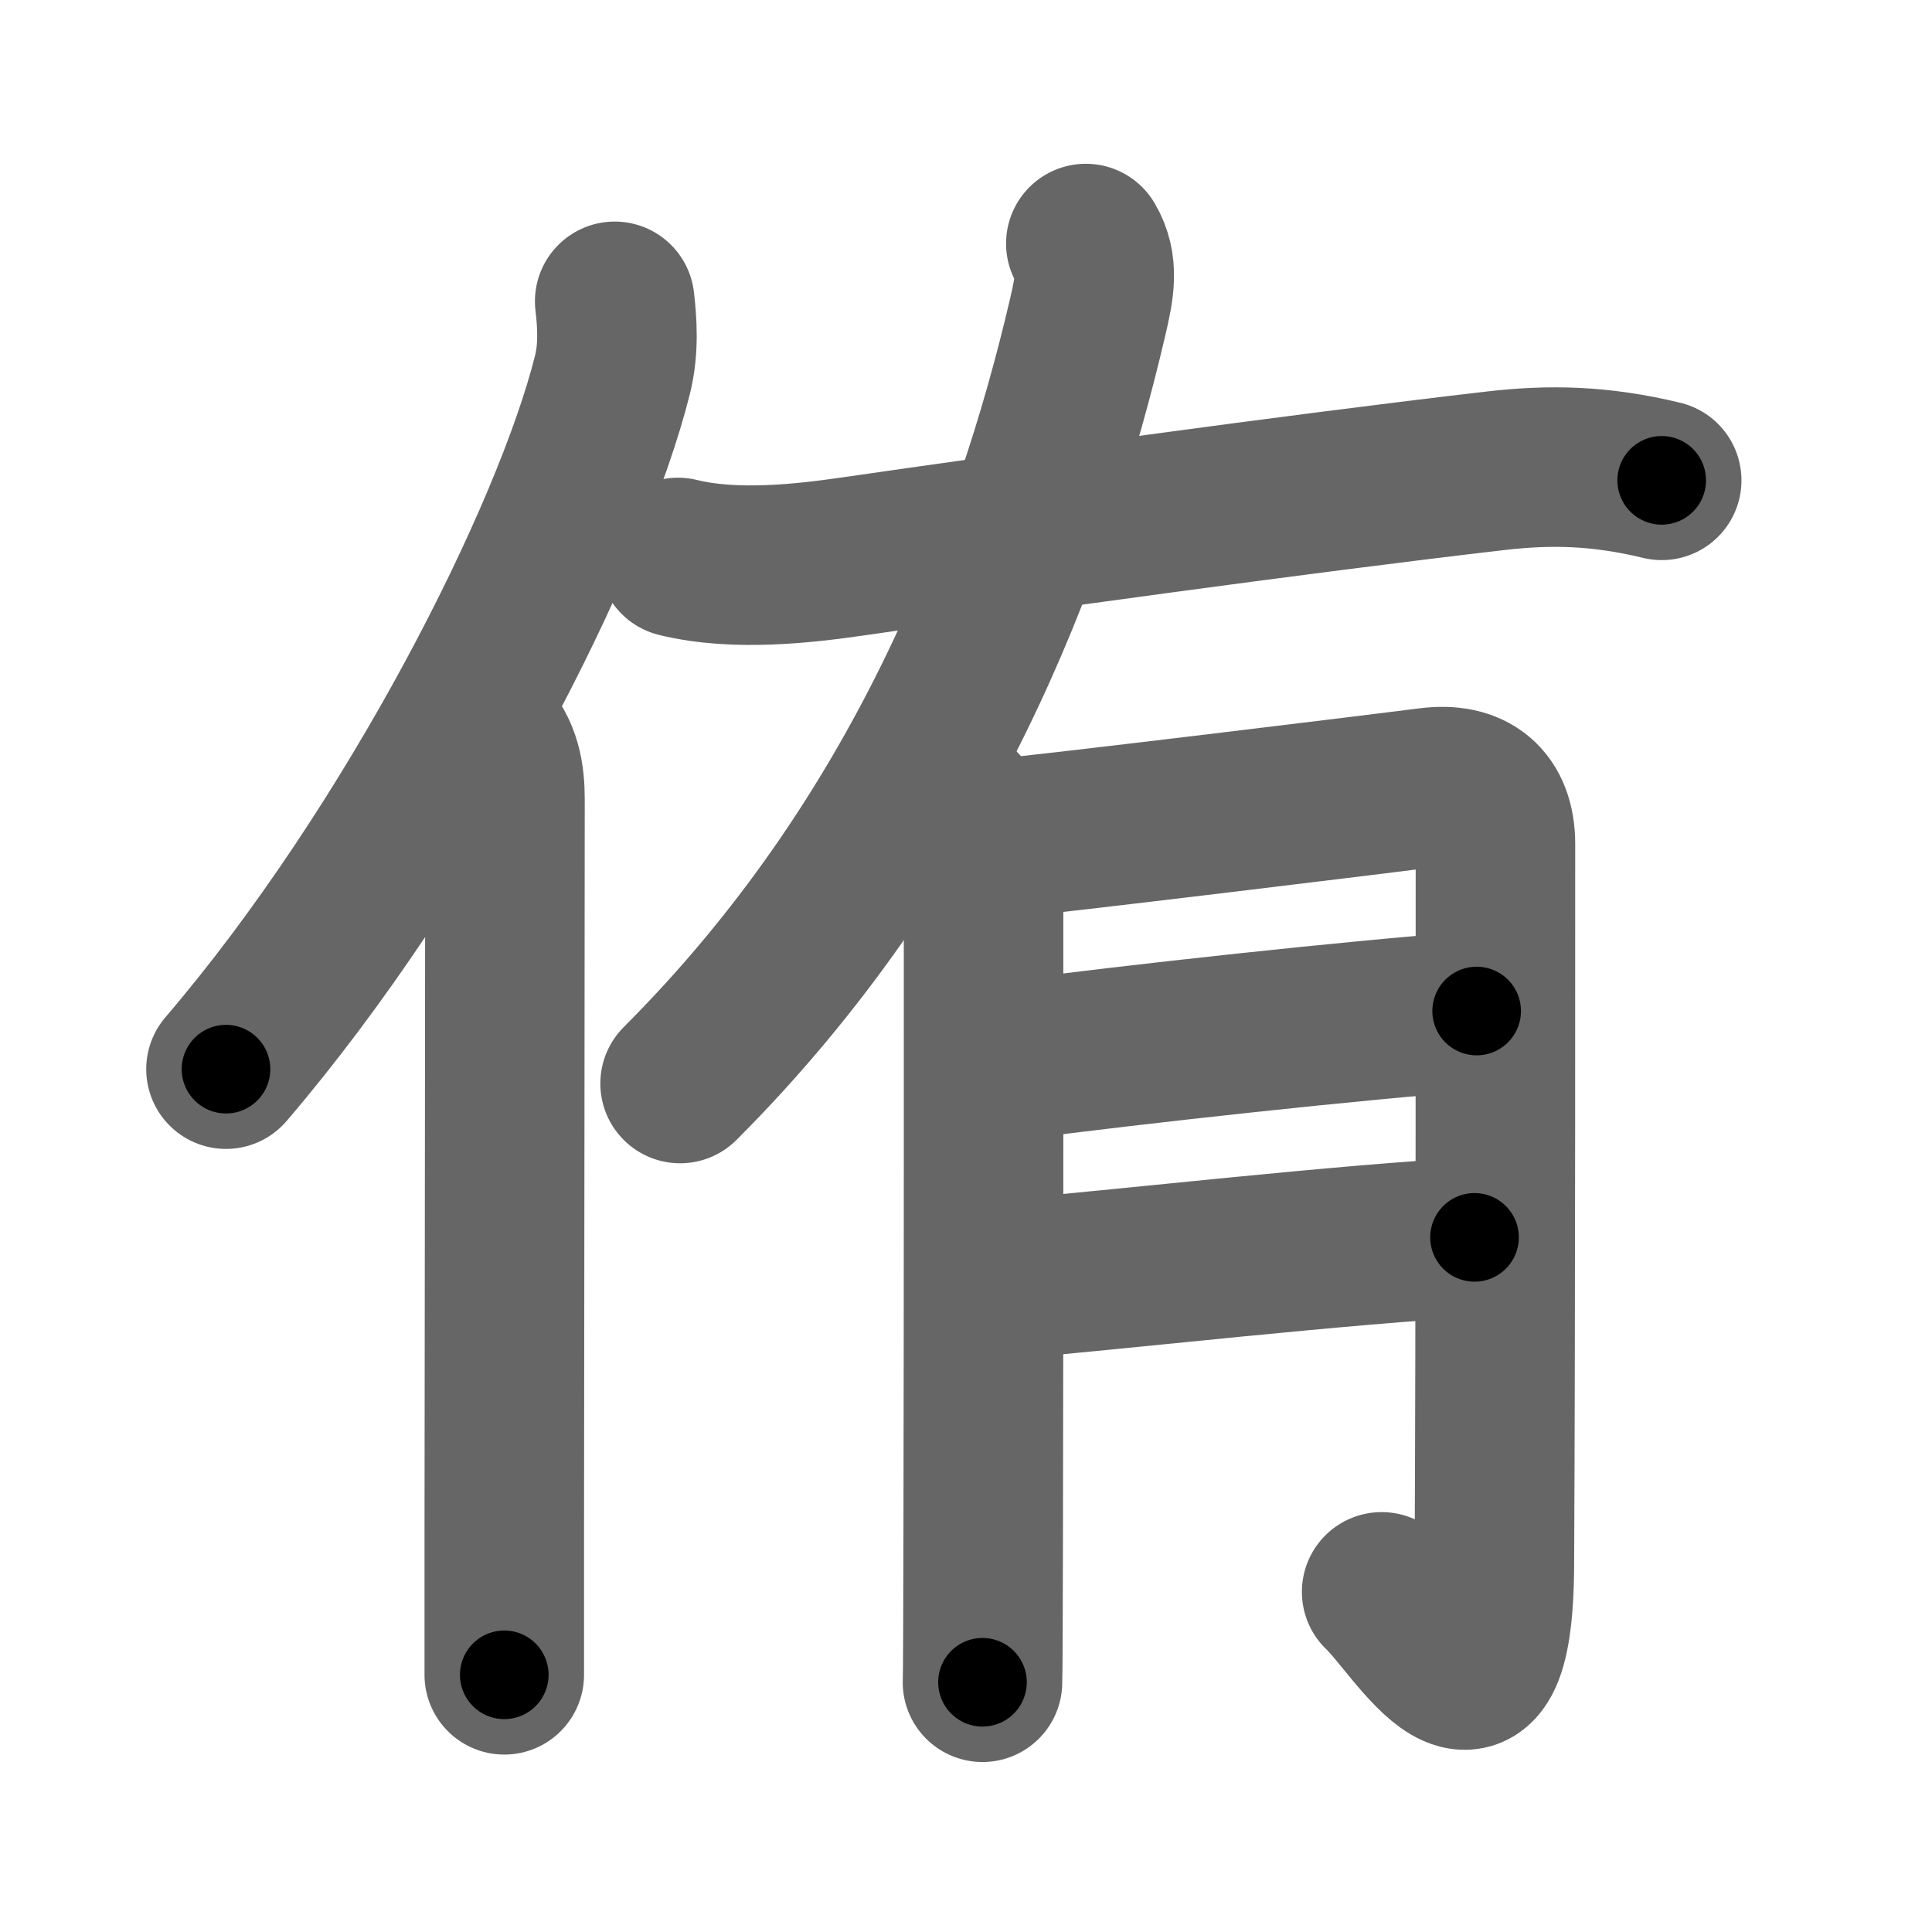 <svg xmlns="http://www.w3.org/2000/svg" width="109" height="109" viewBox="0 0 109 109" id="4f91"><g fill="none" stroke="#666" stroke-width="9" stroke-linecap="round" stroke-linejoin="round"><g><g><path d="M34.68,17c0.14,1.18,0.24,2.67-0.12,4.12c-2.29,9.2-11.14,26.73-21.81,39.2" /><path d="M27.23,41.36c1.08,1.08,1.26,2.47,1.26,3.73c0,7.82-0.03,28.55-0.04,41.29c0,3.4,0,6.24,0,8.11" /></g><g><path d="M61.26,13.74c0.74,1.26,0.49,2.49,0.11,4.13c-3.12,13.38-9.37,29.63-23,43.26" /><path d="M38.25,31.45c3.25,0.8,7.19,0.33,9.89-0.06c8.95-1.29,24.86-3.51,36.24-4.83c3.02-0.35,5.87-0.31,9.37,0.54" /><g><path d="M54.12,45.52c0.99,0.99,1.37,2.35,1.37,3.52c0,3.45,0.01,25.61-0.02,37.84c-0.01,4.48-0.02,7.63-0.04,8.03" /><path d="M56.37,47.31c2.24-0.17,22.59-2.66,24.26-2.88c2.37-0.31,3.74,0.81,3.74,3.19c0,2.75,0.01,27.07-0.06,40.68c-0.06,11.19-4.31,3.44-6.36,1.51" /><path d="M56.62,59.88c7.67-1.01,19.96-2.34,26.69-2.84" /><path d="M56.93,72.16c5.99-0.5,19.33-2.02,26.26-2.35" /></g></g></g></g><g fill="none" stroke="#000" stroke-width="5" stroke-linecap="round" stroke-linejoin="round"><g><g><path d="M34.68,17c0.14,1.18,0.24,2.67-0.12,4.12c-2.29,9.2-11.14,26.73-21.81,39.2" stroke-dasharray="49.303" stroke-dashoffset="49.303"><animate attributeName="stroke-dashoffset" values="49.303;49.303;0" dur="0.493s" fill="freeze" begin="0s;4f91.click" /></path><path d="M27.23,41.36c1.08,1.08,1.26,2.47,1.26,3.73c0,7.82-0.03,28.55-0.04,41.29c0,3.4,0,6.24,0,8.11" stroke-dasharray="53.45" stroke-dashoffset="53.45"><animate attributeName="stroke-dashoffset" values="53.45" fill="freeze" begin="4f91.click" /><animate attributeName="stroke-dashoffset" values="53.45;53.45;0" keyTimes="0;0.48;1" dur="1.027s" fill="freeze" begin="0s;4f91.click" /></path></g><g><path d="M61.26,13.74c0.74,1.26,0.49,2.49,0.11,4.13c-3.12,13.38-9.37,29.63-23,43.26" stroke-dasharray="53.898" stroke-dashoffset="53.898"><animate attributeName="stroke-dashoffset" values="53.898" fill="freeze" begin="4f91.click" /><animate attributeName="stroke-dashoffset" values="53.898;53.898;0" keyTimes="0;0.656;1" dur="1.566s" fill="freeze" begin="0s;4f91.click" /></path><path d="M38.25,31.45c3.25,0.8,7.19,0.33,9.89-0.06c8.95-1.29,24.86-3.51,36.24-4.83c3.02-0.35,5.87-0.31,9.37,0.54" stroke-dasharray="55.951" stroke-dashoffset="55.951"><animate attributeName="stroke-dashoffset" values="55.951" fill="freeze" begin="4f91.click" /><animate attributeName="stroke-dashoffset" values="55.951;55.951;0" keyTimes="0;0.737;1" dur="2.126s" fill="freeze" begin="0s;4f91.click" /></path><g><path d="M54.12,45.52c0.99,0.99,1.37,2.35,1.37,3.52c0,3.45,0.01,25.61-0.02,37.84c-0.01,4.48-0.02,7.63-0.04,8.03" stroke-dasharray="49.746" stroke-dashoffset="49.746"><animate attributeName="stroke-dashoffset" values="49.746" fill="freeze" begin="4f91.click" /><animate attributeName="stroke-dashoffset" values="49.746;49.746;0" keyTimes="0;0.811;1" dur="2.623s" fill="freeze" begin="0s;4f91.click" /></path><path d="M56.37,47.31c2.24-0.17,22.59-2.66,24.26-2.88c2.37-0.31,3.74,0.81,3.74,3.19c0,2.75,0.01,27.07-0.06,40.68c-0.06,11.19-4.31,3.44-6.36,1.51" stroke-dasharray="83.994" stroke-dashoffset="83.994"><animate attributeName="stroke-dashoffset" values="83.994" fill="freeze" begin="4f91.click" /><animate attributeName="stroke-dashoffset" values="83.994;83.994;0" keyTimes="0;0.806;1" dur="3.255s" fill="freeze" begin="0s;4f91.click" /></path><path d="M56.62,59.88c7.67-1.01,19.96-2.34,26.69-2.84" stroke-dasharray="26.844" stroke-dashoffset="26.844"><animate attributeName="stroke-dashoffset" values="26.844" fill="freeze" begin="4f91.click" /><animate attributeName="stroke-dashoffset" values="26.844;26.844;0" keyTimes="0;0.924;1" dur="3.523s" fill="freeze" begin="0s;4f91.click" /></path><path d="M56.93,72.16c5.99-0.5,19.33-2.02,26.26-2.35" stroke-dasharray="26.368" stroke-dashoffset="26.368"><animate attributeName="stroke-dashoffset" values="26.368" fill="freeze" begin="4f91.click" /><animate attributeName="stroke-dashoffset" values="26.368;26.368;0" keyTimes="0;0.93;1" dur="3.787s" fill="freeze" begin="0s;4f91.click" /></path></g></g></g></g></svg>